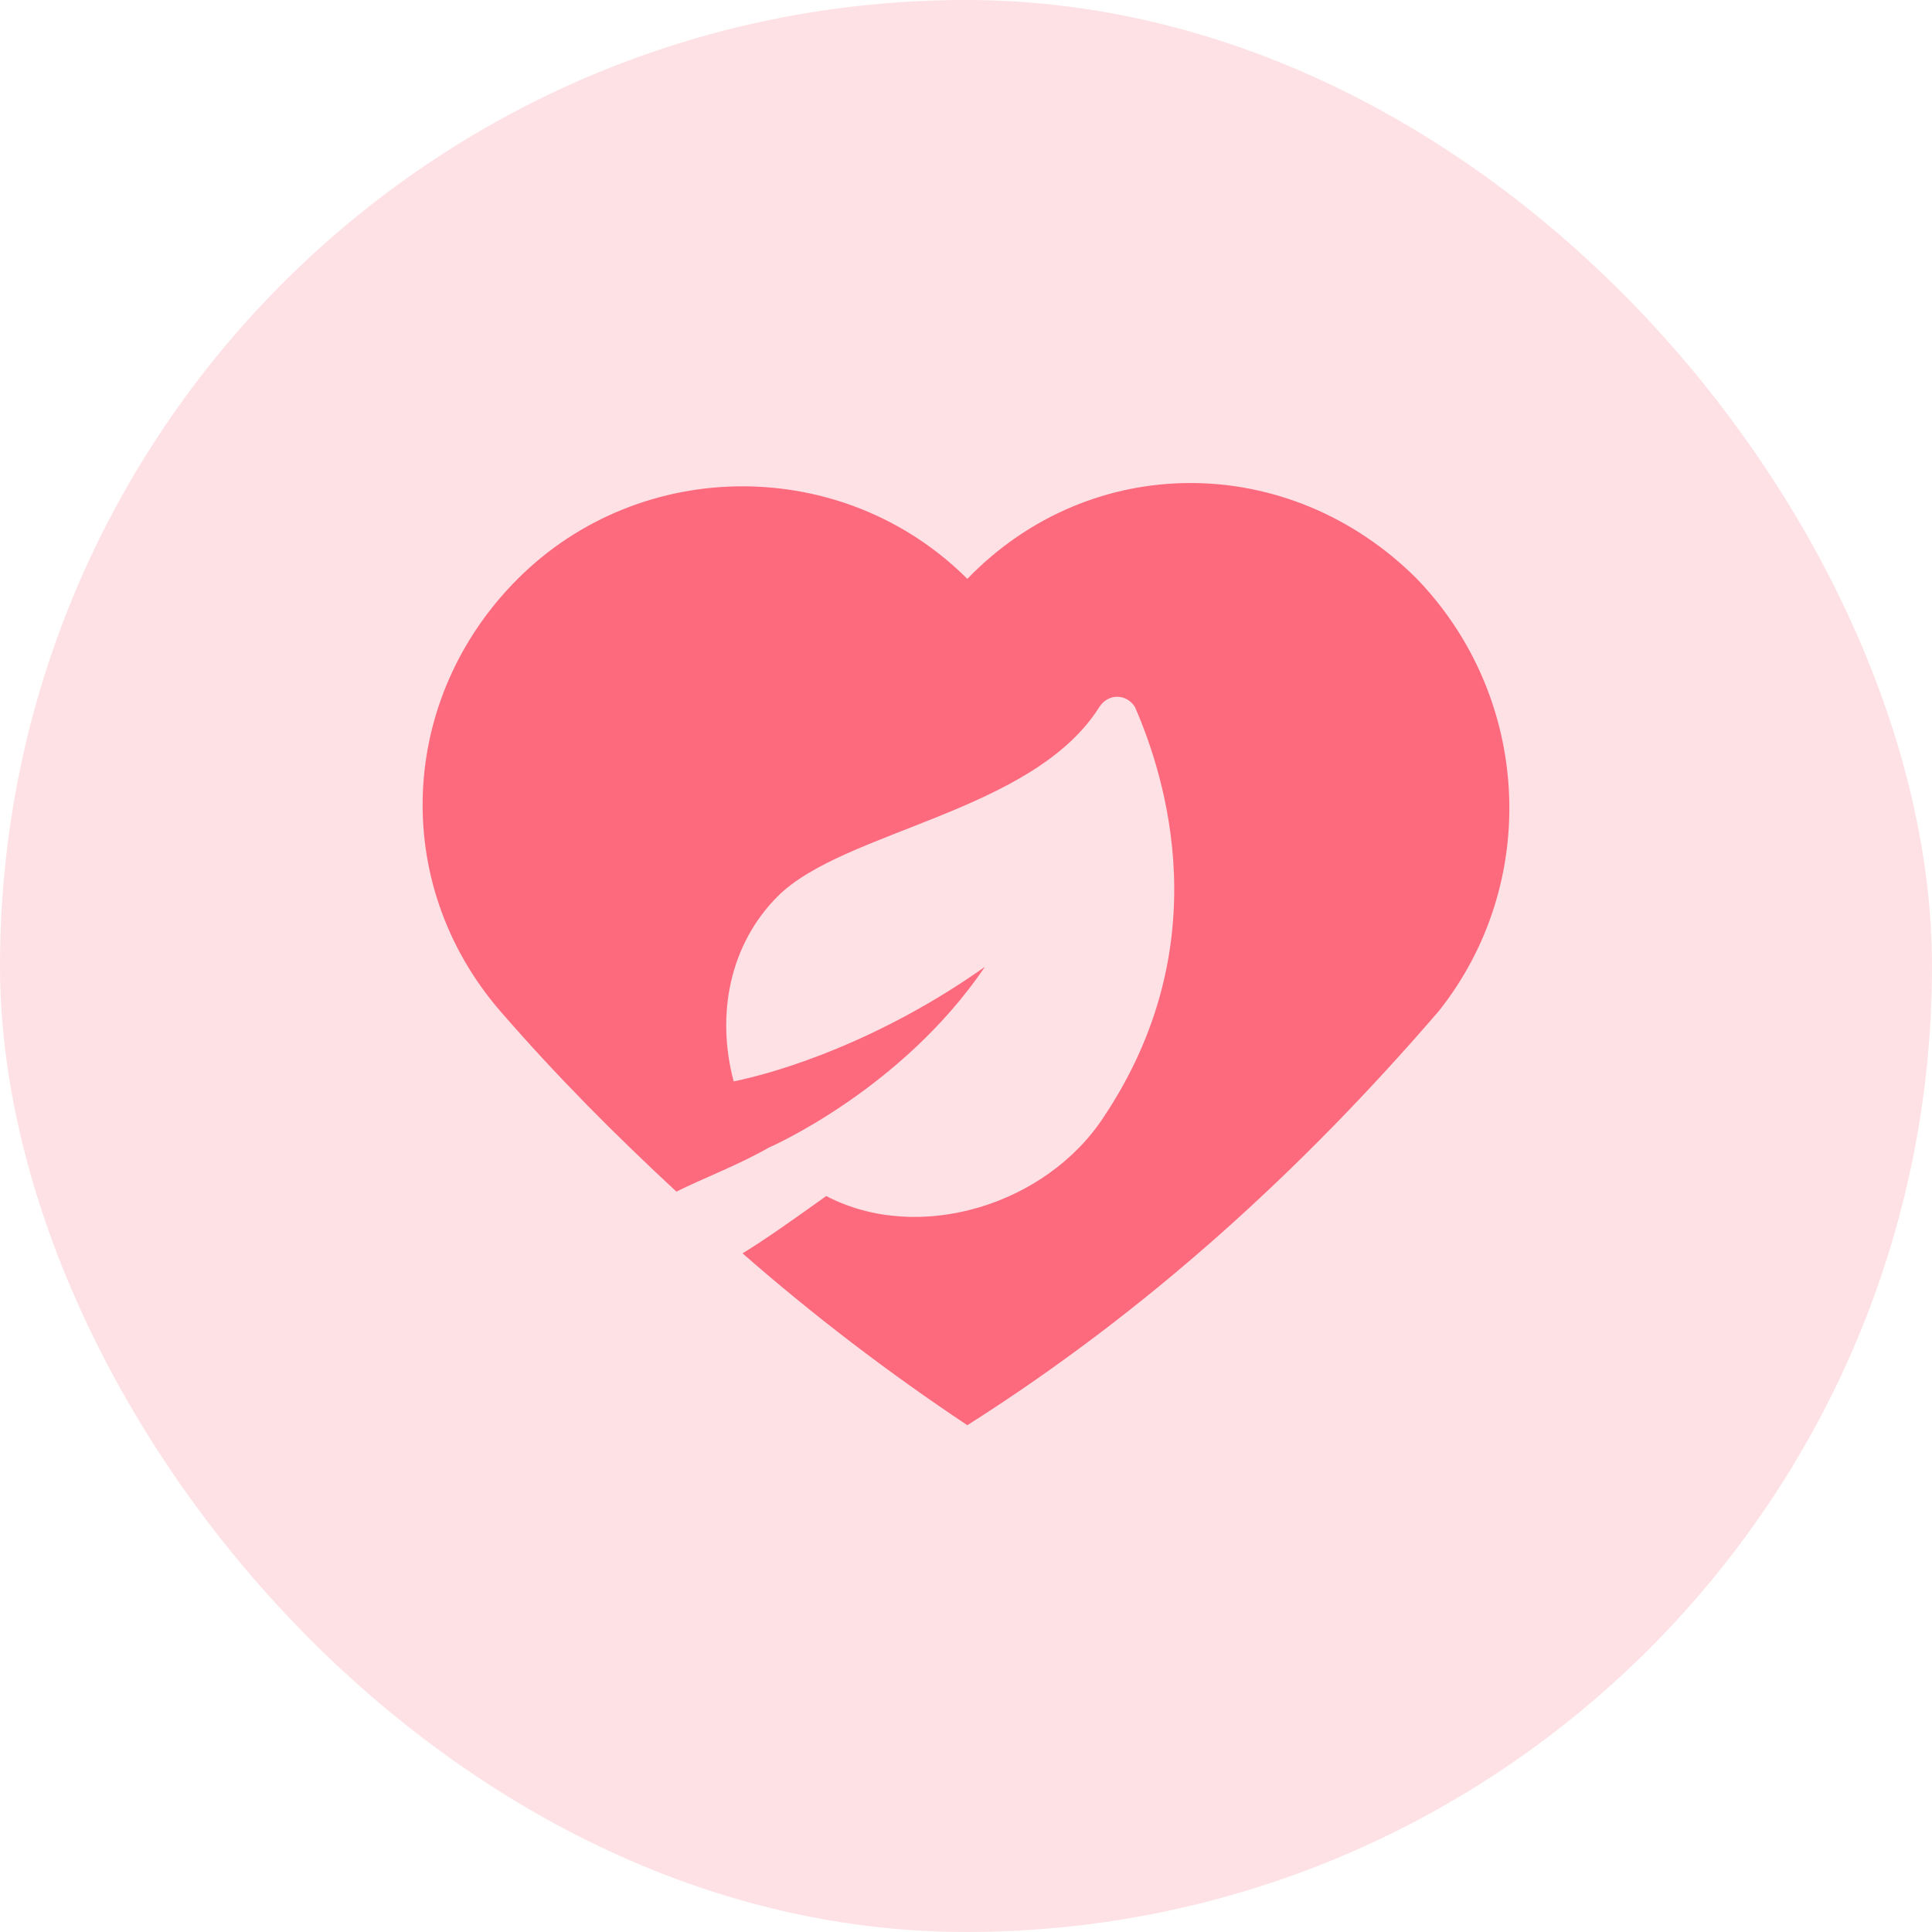 <svg width="32" height="32" viewBox="0 0 32 32" fill="none" xmlns="http://www.w3.org/2000/svg">
<rect width="32" height="32" rx="16" fill="#FD6A7E" fill-opacity="0.2"/>
<path d="M23.469 9.588C21.352 7.471 18.066 7.471 16.022 9.588C13.977 7.544 10.619 7.544 8.575 9.588C6.603 11.559 6.457 14.626 8.282 16.743C9.232 17.838 10.181 18.788 11.203 19.737C11.641 19.518 12.225 19.299 12.736 19.007C12.736 19.007 14.927 18.058 16.314 16.013C14.562 17.254 12.882 17.765 12.152 17.911C11.86 16.816 12.079 15.648 12.882 14.845C13.977 13.75 17.117 13.458 18.212 11.705C18.358 11.486 18.65 11.486 18.796 11.705C19.307 12.874 20.183 15.648 18.285 18.495C17.336 19.956 15.219 20.613 13.685 19.81C13.174 20.175 12.663 20.54 12.298 20.759C13.466 21.781 14.707 22.73 16.022 23.606C19.015 21.708 21.571 19.372 23.834 16.743C25.513 14.626 25.367 11.559 23.469 9.588Z" fill="#FD6A7E"/>
</svg>
